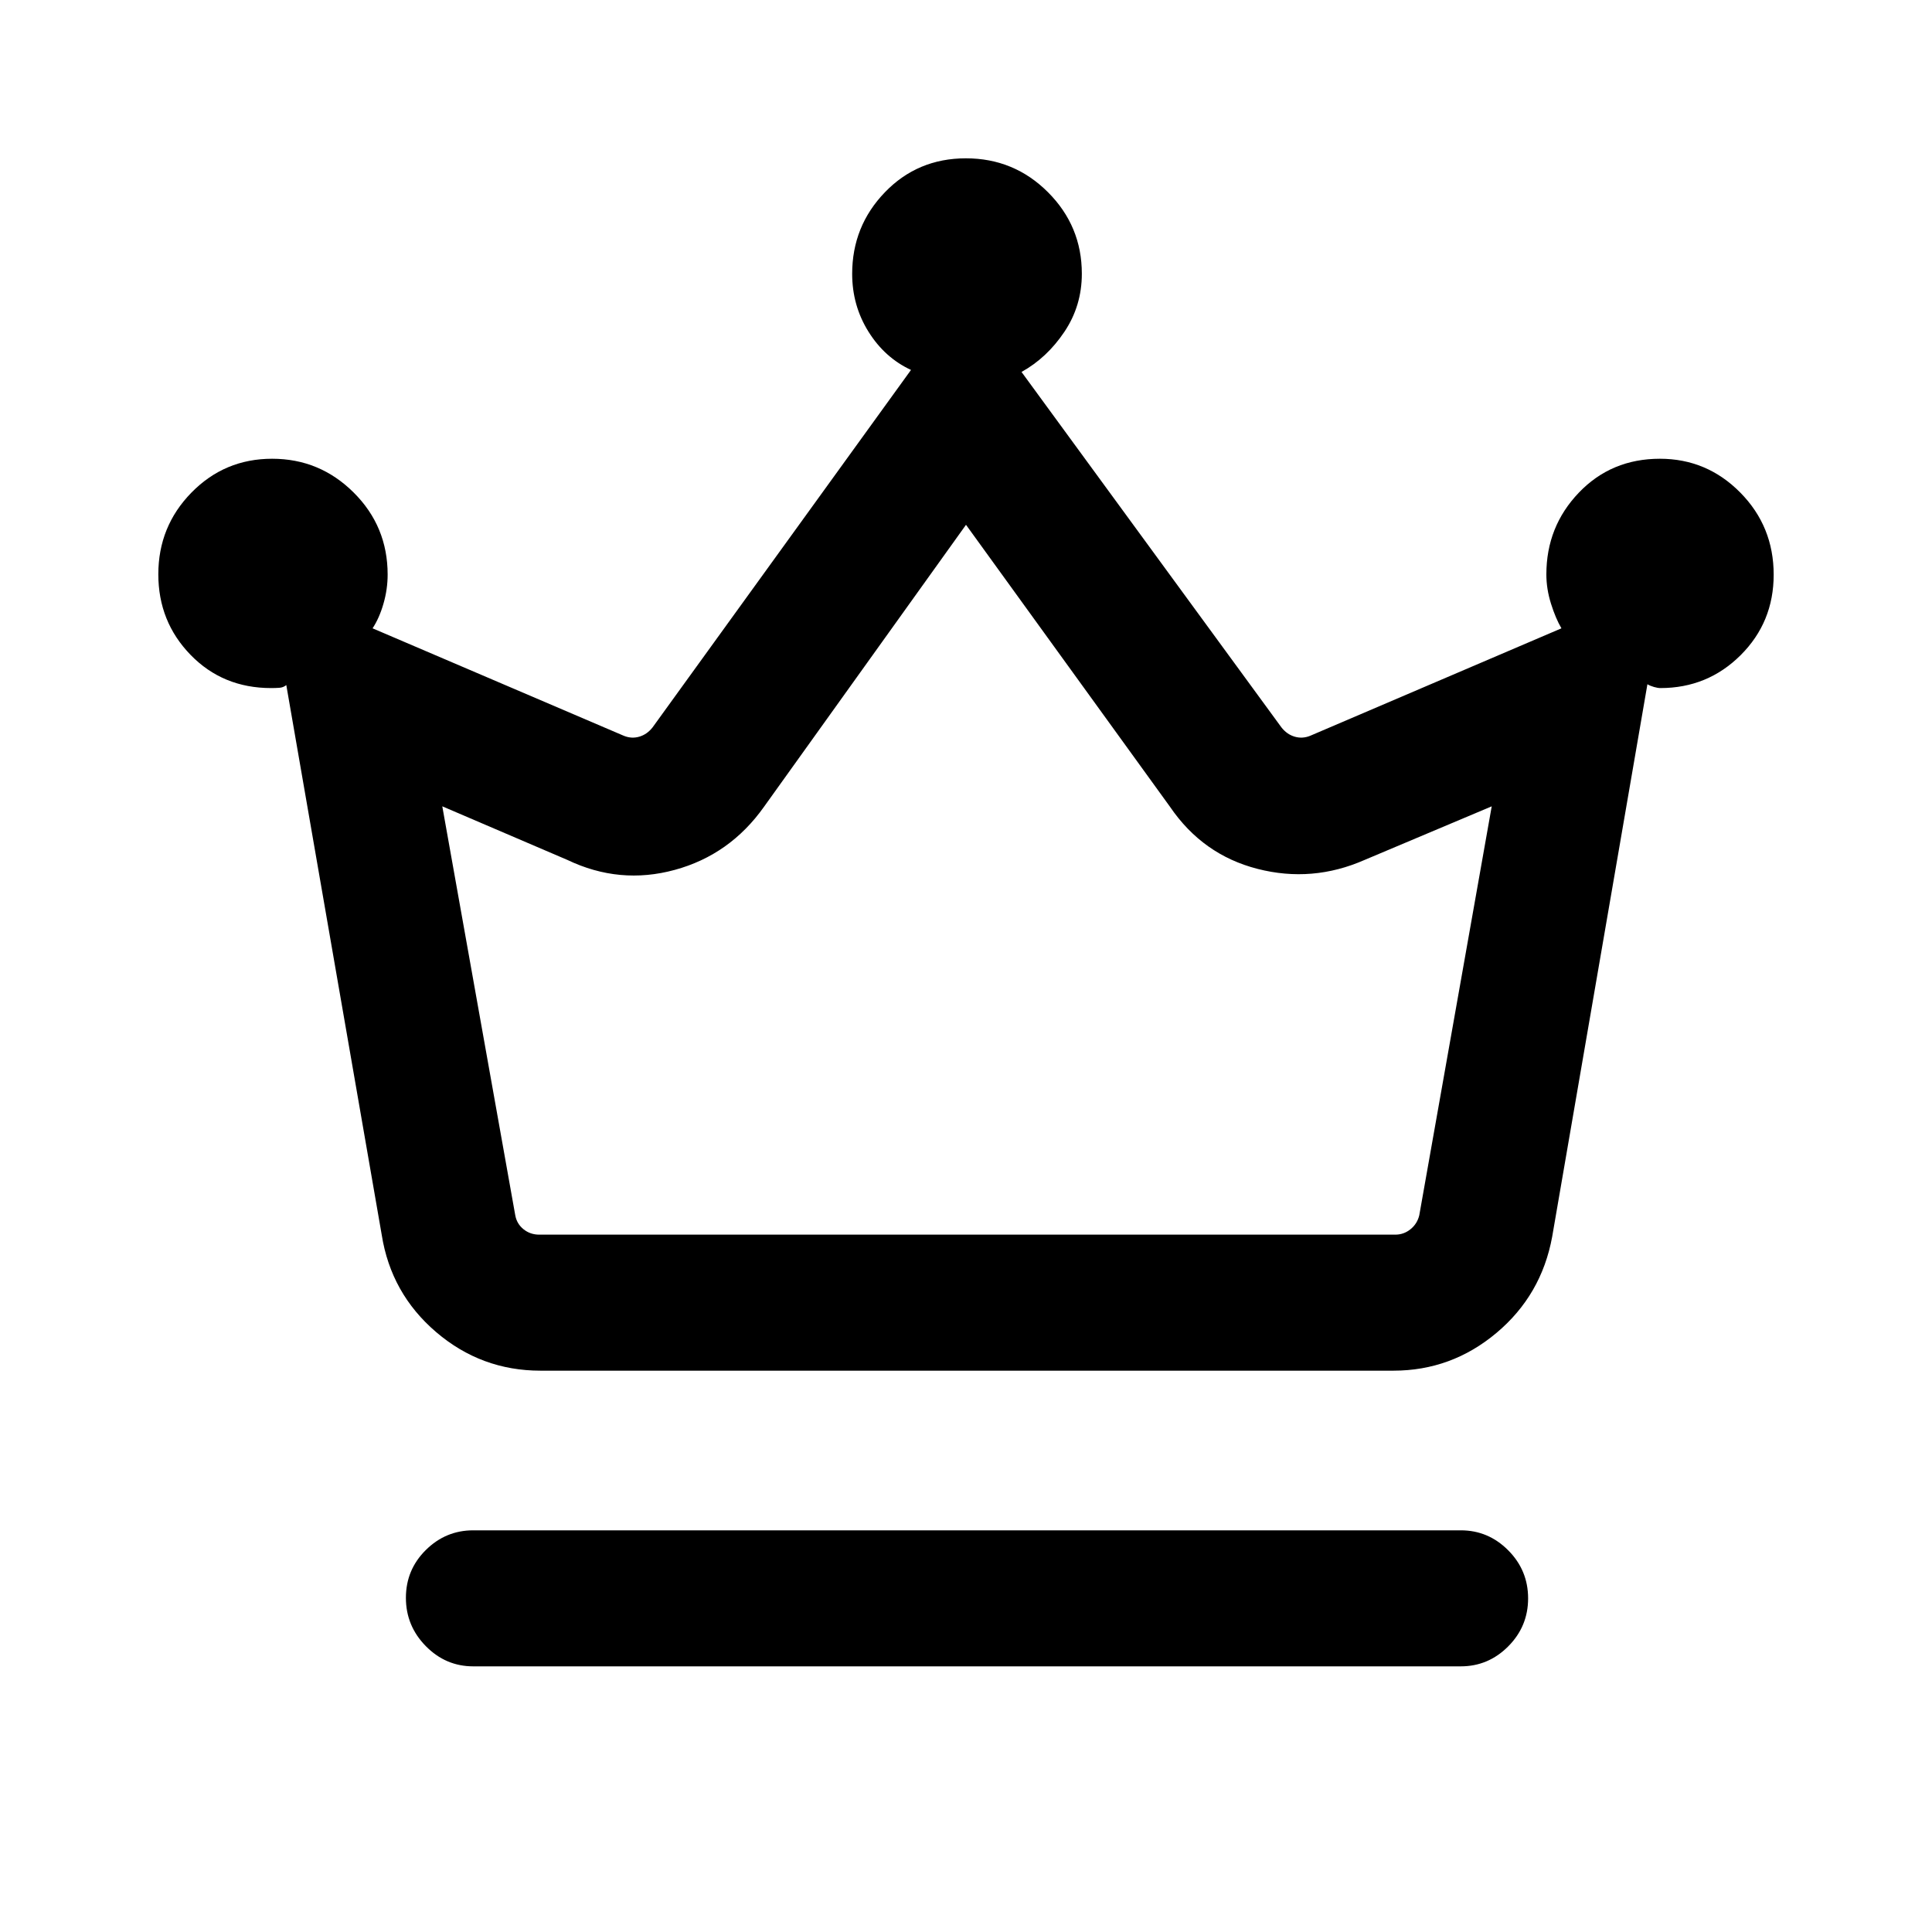 <svg xmlns="http://www.w3.org/2000/svg" height="40" viewBox="0 -960 960 960" width="40"><path d="M235.15-132q-13.69 0-23.57-10.05-9.89-10.06-9.89-24 0-13.95 9.89-23.75 9.88-9.79 23.57-9.79h490.7q13.69 0 23.57 9.93 9.89 9.93 9.89 23.88 0 13.94-9.89 23.86-9.88 9.92-23.57 9.92h-490.7Zm33.41-146.92q-29.43 0-51.86-19.18-22.42-19.18-27.03-48.34l-47.41-273.15q-1.49 1.21-3.39 1.35-1.9.14-4.15.14-23.99 0-40.02-16.49-16.03-16.49-16.03-40.05 0-23.78 16.46-40.59 16.47-16.82 40.1-16.82 23.64 0 40.51 16.79 16.88 16.79 16.88 40.77 0 7.25-2.07 14.44-2.06 7.18-5.42 12.26l124.92 53.43q3.85 1.54 7.69.39 3.85-1.16 6.54-4.62l128.39-177.59q-13.08-6.08-21.16-19.06-8.07-12.97-8.07-28.67 0-23.69 16.27-40.56 16.27-16.86 40.23-16.86 23.96 0 40.79 16.84t16.83 40.5q0 15.97-8.69 28.9-8.68 12.93-21.28 19.91l129.13 176.59q2.69 3.46 6.54 4.62 3.84 1.15 7.69-.39l124.92-53.43q-2.9-4.94-5.19-12.25-2.3-7.32-2.3-14.56 0-23.74 16.14-40.6 16.13-16.85 40.27-16.85 23.34 0 39.94 16.8 16.6 16.81 16.6 40.81 0 23.63-16.42 39.99-16.42 16.35-39.88 16.35-1.25 0-3.15-.54-1.91-.54-3.29-1.36l-47.33 274.56q-5.33 29-27.68 47.76-22.35 18.76-51.22 18.76h-423.8Zm-.61-67.59h425.36q4.23 0 7.56-2.69 3.34-2.7 4.36-6.93l36-203.21-63.13 26.62q-26 11.44-53.23 4.46-27.22-6.97-43.49-30.84L480-699.23 379.62-559.1q-16.93 23.87-44.33 31.34-27.39 7.48-53.39-4.96l-62.13-26.62 36.26 203.21q.76 4.23 4.1 6.93 3.33 2.69 7.82 2.69Zm213.05 0Z"/></svg>